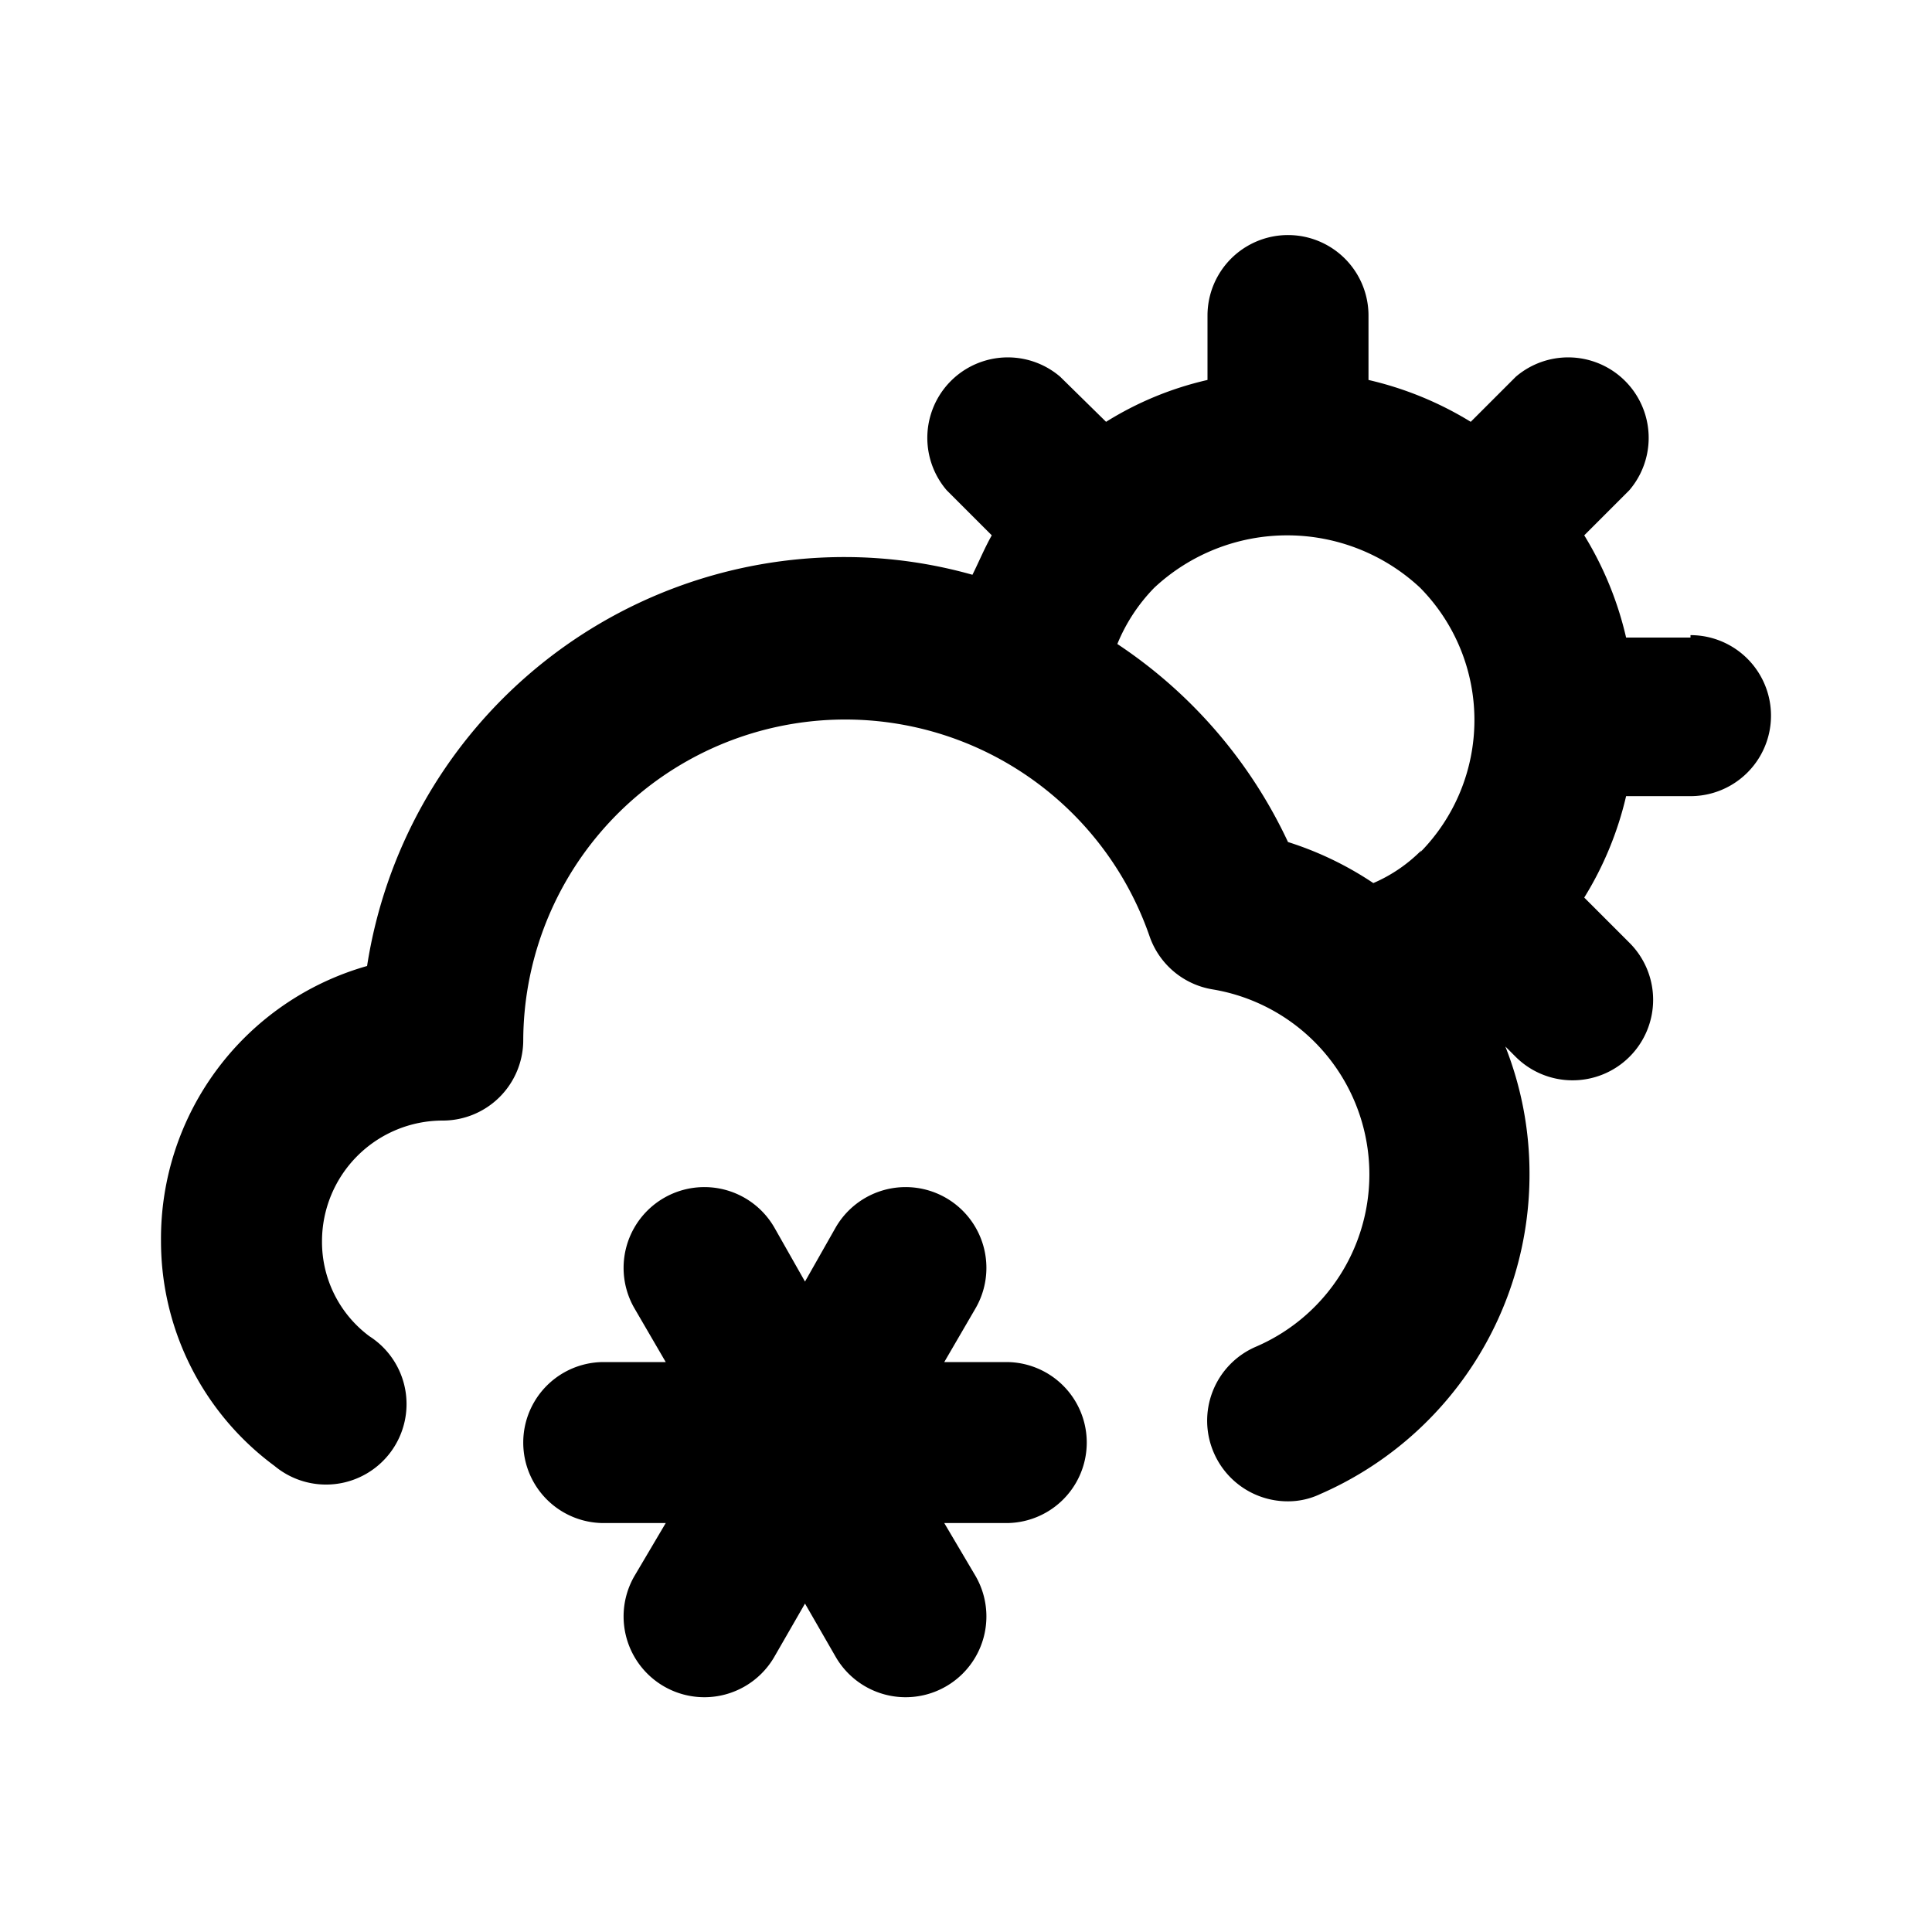 <svg xmlns="http://www.w3.org/2000/svg" viewBox="0 0 24 24" width="24" height="24"><title>cloud sun meatball</title><g class="nc-icon-wrapper" fill="#000000"><path d="M12.5 16.92h-.77l.39-.67a1 1 0 0 0-1.74-1l-.38.67-.38-.67a1 1 0 0 0-1.74 1l.39.67H7.5a1 1 0 0 0 0 2h.77l-.39.66a1 1 0 0 0 1.74 1l.38-.66.38.66a1 1 0 1 0 1.74-1l-.39-.66h.77a1 1 0 0 0 0-2zm8.5-9h-.8a4.25 4.25 0 0 0-.52-1.27l.56-.56a1 1 0 0 0-1.41-1.41l-.56.56A4.25 4.25 0 0 0 17 4.72v-.8a1 1 0 0 0-2 0v.8a4.1 4.1 0 0 0-1.26.52l-.57-.56a1 1 0 0 0-1.41 1.41l.56.56c-.09.16-.16.33-.24.49a5.85 5.85 0 0 0-1.58-.22A6 6 0 0 0 4.56 12 3.52 3.52 0 0 0 2 15.42a3.47 3.47 0 0 0 1.41 2.79 1 1 0 1 0 1.18-1.61A1.46 1.46 0 0 1 4 15.42a1.5 1.5 0 0 1 1.5-1.5 1 1 0 0 0 1-1 4 4 0 0 1 7.78-1.29 1 1 0 0 0 .78.66 2.33 2.33 0 0 1 .54 4.44 1 1 0 0 0-.52 1.32 1 1 0 0 0 .92.6.93.93 0 0 0 .4-.09 4.33 4.33 0 0 0 2.6-4 4.29 4.29 0 0 0-.3-1.56l.13.13a1 1 0 0 0 .7.29 1 1 0 0 0 .71-.29 1 1 0 0 0 0-1.42l-.56-.56a4.2 4.2 0 0 0 .52-1.26h.8a1 1 0 0 0 0-2zm-3.34 2.64a1.89 1.89 0 0 1-.6.41 4.15 4.15 0 0 0-1.06-.51A6 6 0 0 0 13.88 8a2.18 2.18 0 0 1 .46-.7 2.42 2.42 0 0 1 3.3 0 2.34 2.34 0 0 1 0 3.29z"/></g></svg>